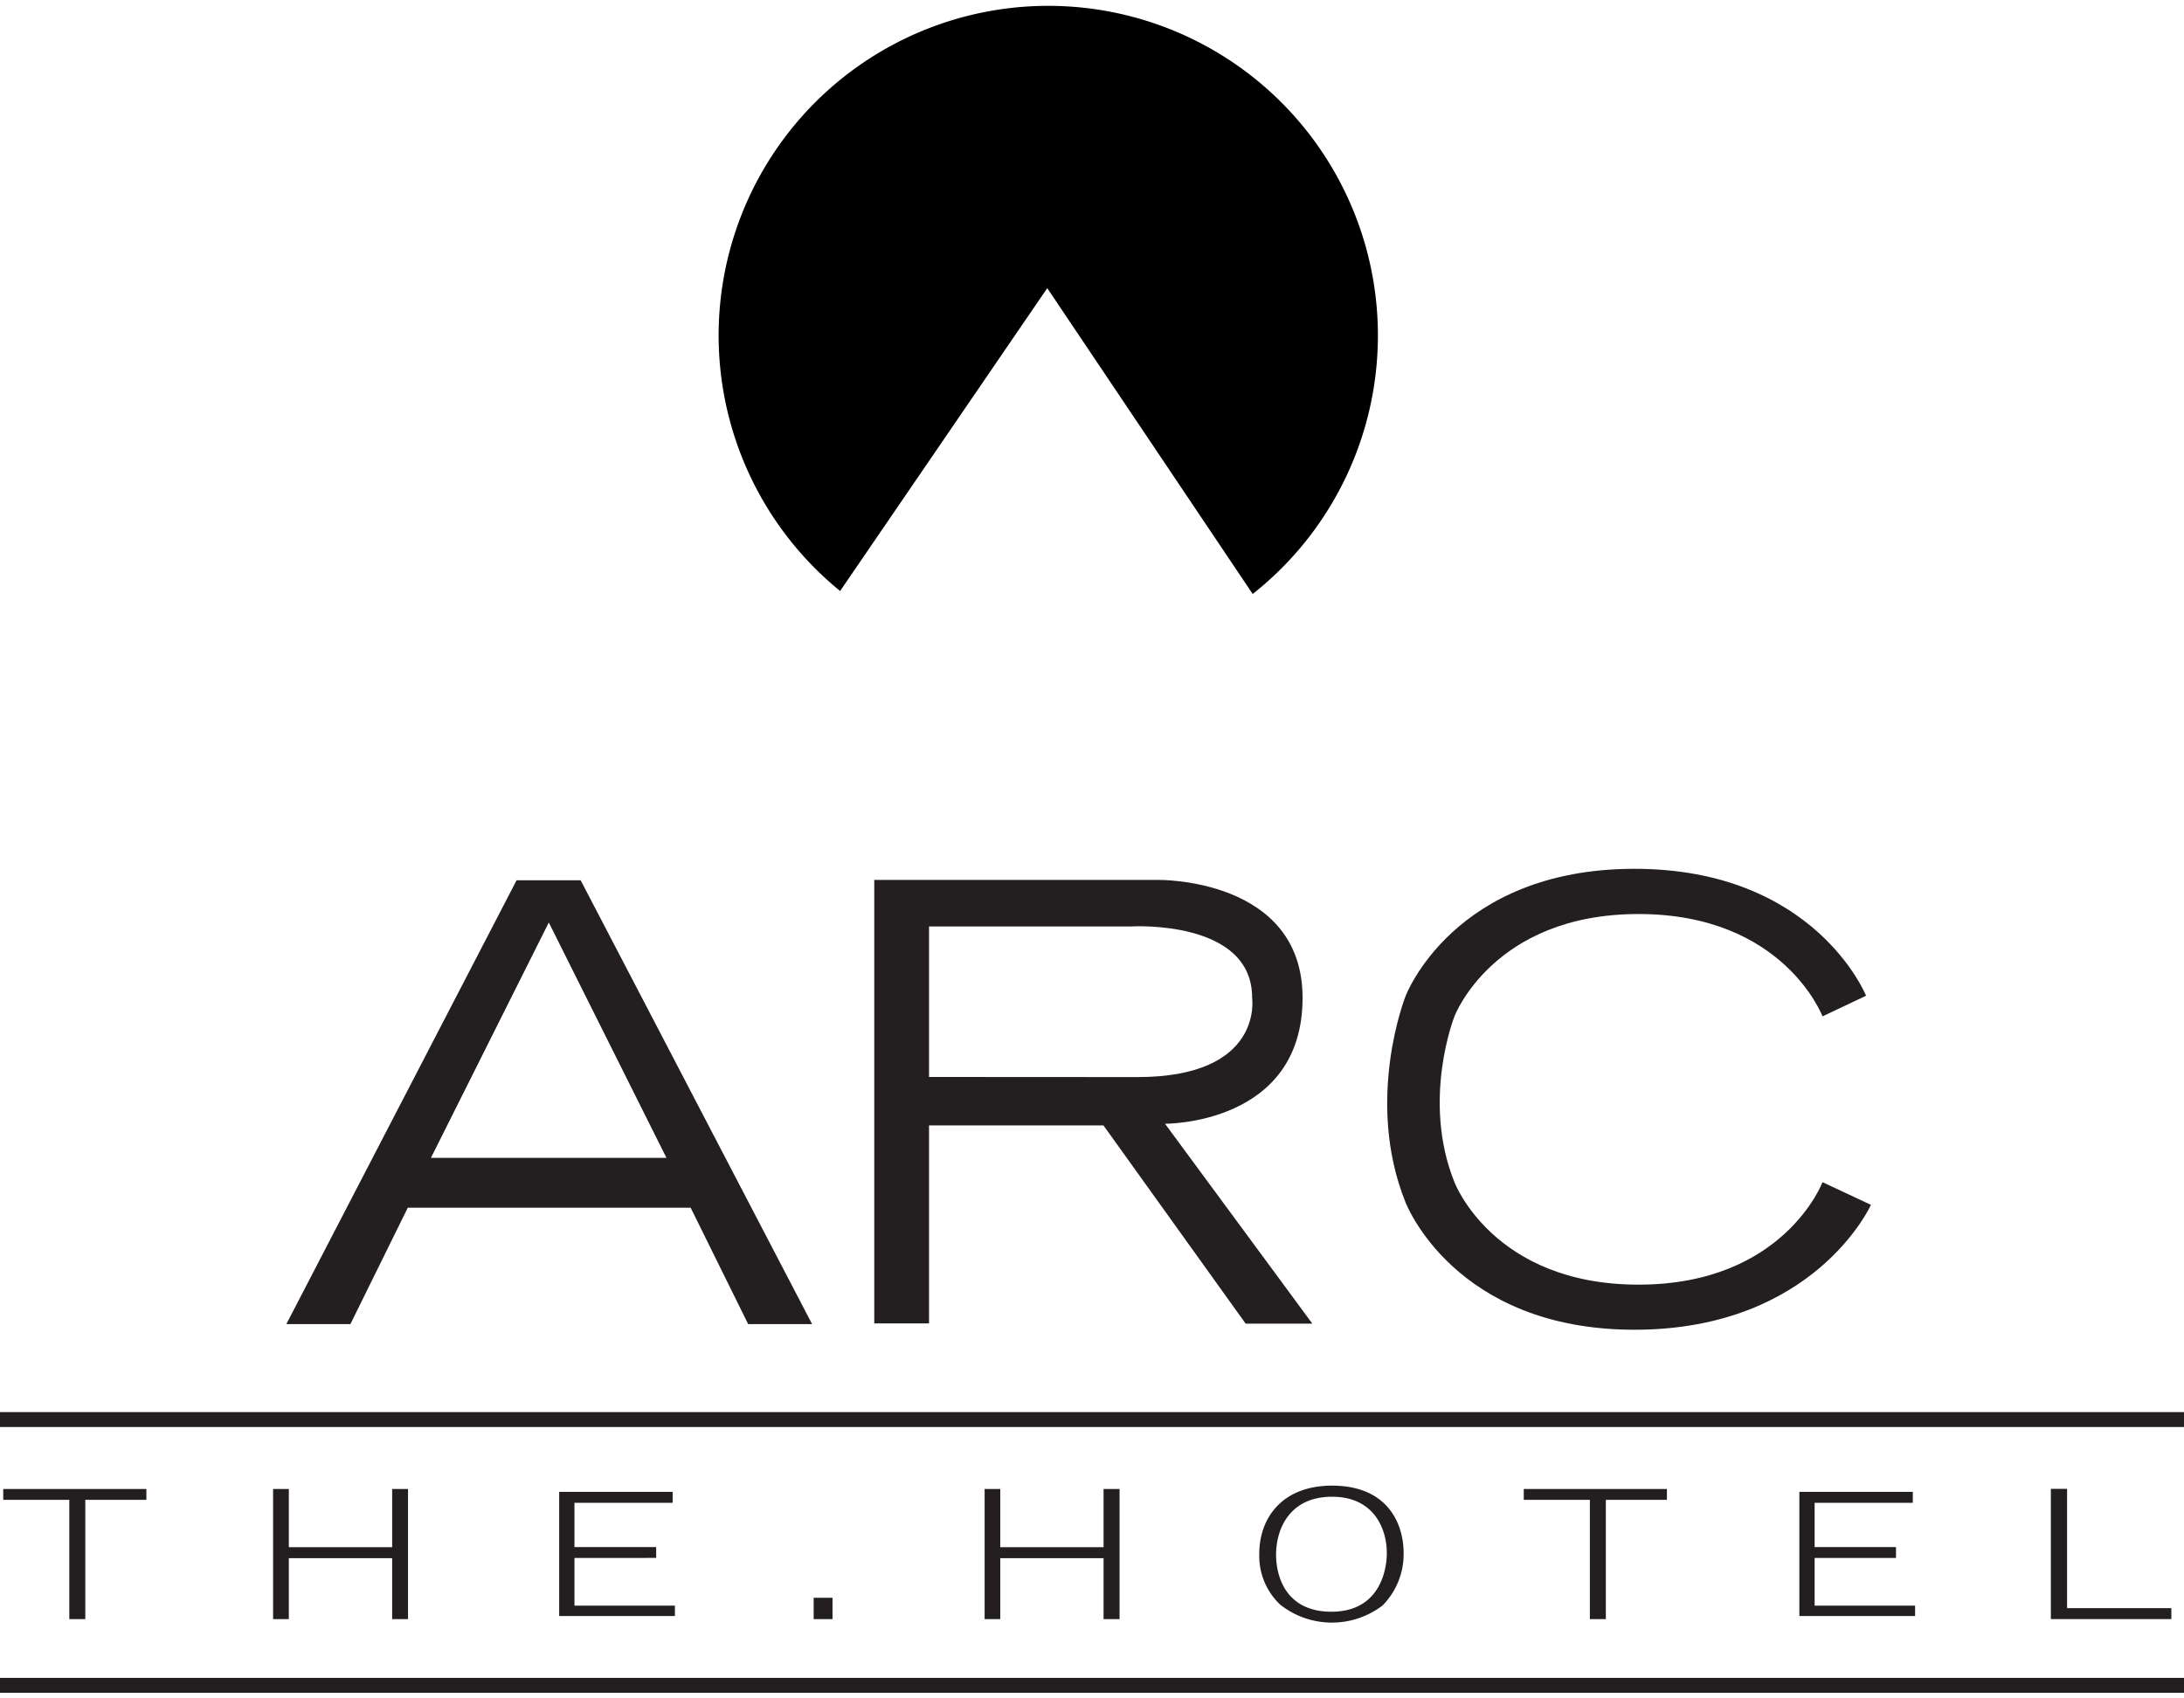 <svg id="arc-logo" width="135px" height="105px" class="logo" xmlns="http://www.w3.org/2000/svg" viewBox="0 0 183.06 141.43"><path d="M70.41,49.08l17.37-25.4L105,49.32a27.63,27.63,0,1,0-34.57-.24Z"/><line y1="118.53" x2="183.06" y2="118.53" style="fill:none;stroke:#231f20;stroke-width:1.25px"/><line y1="140.81" x2="183.06" y2="140.81" style="fill:none;stroke:#231f20;stroke-width:1.25px"/><path d="M48.67,73.32H43.3L24,110.53h5.37l4.81-9.76H57.89l4.82,9.76h5.36ZM36.12,96.59,46,76.86l9.86,19.73Z" style="fill:#231f20"/><path d="M97.65,93.73s11.53.11,11.53-10.55c0-10.08-12.1-9.89-12.1-9.89H73.28v37.18h4.59V93.87H92.49l11.92,16.62H110ZM77.87,89.81V77.19h17s10.12-.59,10.08,6c0,0,1,6.63-9.62,6.63Z" style="fill:#231f20"/><path d="M156.82,100.53S152.12,111,137,111h0c-15.15,0-19.19-10.68-19.19-10.68-3.46-8.58,0-17.28,0-17.28s4-10.68,19.19-10.68h0c15.15,0,19.41,10.64,19.41,10.64l-3.65,1.73s-3.24-8.58-15.42-8.58h0c-12.19,0-15.43,8.58-15.43,8.58s-2.78,7,0,13.9c0,0,3.24,8.59,15.43,8.59h0c12.18,0,15.42-8.59,15.42-8.59Z" style="fill:#231f20"/><path d="M7.15,135.26H5.81v-10H.27v-.91h12v.91H7.15Z" style="fill:#231f20"/><path d="M134.6,135.26h-1.34v-10h-5.54v-.91h12v.91H134.6Z" style="fill:#231f20"/><path d="M34.2,135.26H32.87v-5.11H24.21v5.11H22.89V124.35h1.32v4.88h8.66v-4.88H34.2Z" style="fill:#231f20"/><path d="M56.57,135h-9.7V124.59h9.51v.92H48.15v3.71H55v.91H48.15v4h8.42Z" style="fill:#231f20"/><path d="M160.52,135h-9.7V124.59h9.51v.92H152.1v3.71h6.82v.91H152.1v4h8.42Z" style="fill:#231f20"/><path d="M69.78,133.47v1.79H68.2v-1.79Z" style="fill:#231f20"/><path d="M93.84,135.26H92.5v-5.11H83.84v5.11H82.53V124.35h1.31v4.88H92.5v-4.88h1.34Z" style="fill:#231f20"/><path d="M115.88,134.12a7,7,0,0,1-8.56-.06,5.61,5.61,0,0,1-1.77-4.27c0-3,1.91-5.72,6.1-5.72,4.67,0,6,3.19,6,5.66A6.12,6.12,0,0,1,115.88,134.12ZM111.65,125c-3.59,0-4.69,2.75-4.69,4.84s1,4.8,4.63,4.8c4.35,0,4.65-4,4.65-4.87C116.26,127.77,115.22,125,111.65,125Z" style="fill:#231f20"/><path d="M182,135.26h-10.1V124.34h1.36v10H182Z" style="fill:#231f20"/></svg>